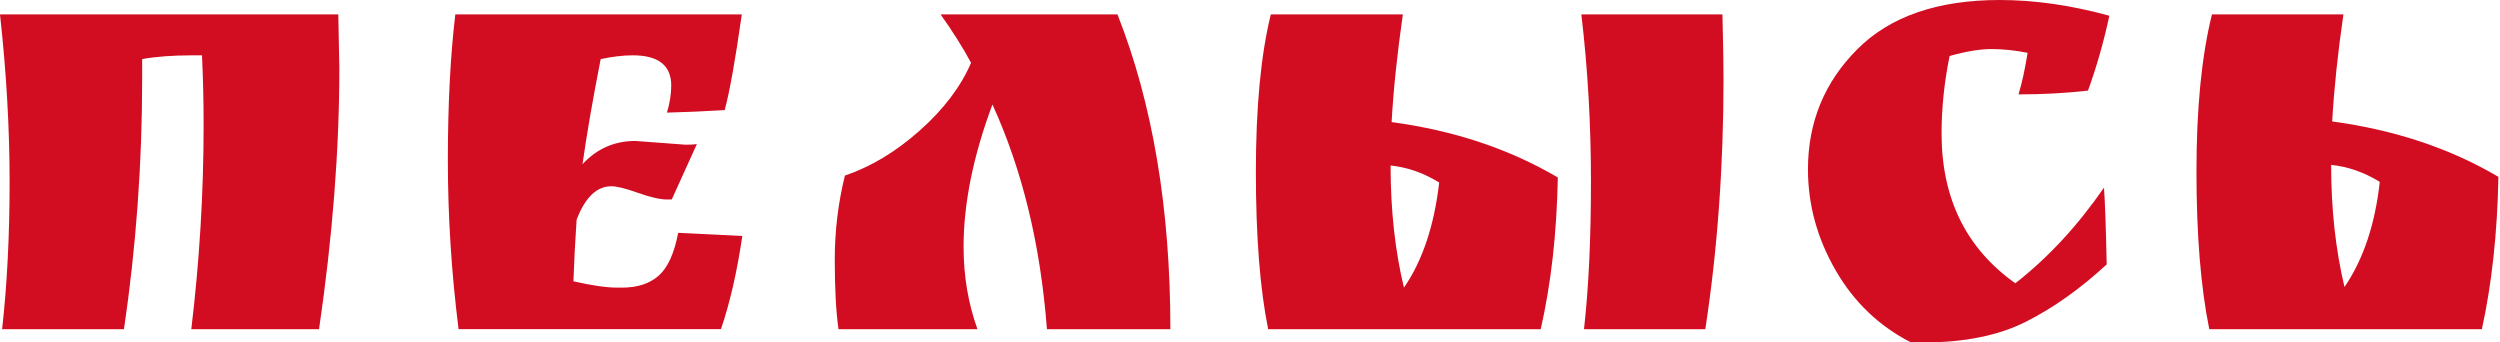<svg width="146" height="20" viewBox="0 0 146 20" fill="none" xmlns="http://www.w3.org/2000/svg">
<g id="Group">
<path id="Vector" d="M19.756 0.842L19.818 3.967C19.818 8.746 19.422 13.834 18.632 19.225H11.172C11.651 15.231 11.891 11.26 11.891 7.313C11.891 5.94 11.86 4.58 11.797 3.231H11.268C10.082 3.231 9.092 3.305 8.302 3.451V4.628C8.302 9.556 7.948 14.42 7.24 19.225H0.124C0.416 16.602 0.561 13.735 0.561 10.621C0.561 7.508 0.375 4.248 0 0.842H19.756Z" fill="#D20D21"/>
<path id="Vector_2" d="M37.108 8.232L40.041 8.451C40.333 8.451 40.55 8.439 40.697 8.415L39.23 11.65H38.948C38.553 11.65 37.99 11.522 37.263 11.264C36.535 11.006 36.015 10.877 35.703 10.877C34.85 10.877 34.173 11.528 33.675 12.826C33.592 14.027 33.529 15.227 33.488 16.429C34.57 16.675 35.423 16.797 36.048 16.797H36.33C37.224 16.797 37.937 16.565 38.467 16.098C38.997 15.632 39.376 14.798 39.606 13.598L43.352 13.781C43.04 15.89 42.624 17.704 42.104 19.223H26.78C26.364 15.915 26.155 12.63 26.155 9.371C26.155 6.111 26.3 3.268 26.591 0.842H43.321C42.946 3.49 42.613 5.352 42.322 6.43C41.094 6.503 39.97 6.552 38.95 6.577C39.116 6.013 39.2 5.487 39.2 4.996C39.2 3.819 38.451 3.231 36.953 3.231C36.392 3.231 35.767 3.305 35.08 3.451C34.622 5.779 34.268 7.825 34.018 9.59C34.852 8.685 35.881 8.232 37.108 8.232Z" fill="#D20D21"/>
<path id="Vector_3" d="M68.35 19.225H61.141C60.767 14.298 59.705 9.924 57.958 6.101C56.834 9.116 56.273 11.886 56.273 14.41C56.273 16.126 56.544 17.731 57.084 19.225H48.969C48.824 18.221 48.75 16.872 48.75 15.181C48.75 13.489 48.947 11.848 49.344 10.253C50.863 9.739 52.318 8.862 53.713 7.624C55.106 6.387 56.106 5.068 56.71 3.671C56.252 2.812 55.659 1.869 54.93 0.84H65.26C67.32 6.062 68.35 12.191 68.35 19.225Z" fill="#D20D21"/>
<path id="Vector_4" d="M74.061 19.225C73.583 16.872 73.343 13.808 73.343 10.034C73.343 6.259 73.635 3.195 74.216 0.842H81.926C81.593 3.17 81.374 5.267 81.27 7.13C84.911 7.62 88.146 8.698 90.977 10.365C90.915 13.625 90.582 16.578 89.977 19.225H74.061ZM81.21 9.666C81.21 12.264 81.47 14.642 81.99 16.797C83.072 15.229 83.757 13.181 84.049 10.658C83.132 10.095 82.186 9.765 81.21 9.666ZM100.653 4.592C100.653 9.714 100.299 14.593 99.591 19.225H92.506C92.776 16.824 92.912 13.95 92.912 10.603C92.912 7.258 92.725 4.004 92.351 0.842H100.59C100.632 2.509 100.653 3.76 100.653 4.592Z" fill="#D20D21"/>
<path id="Vector_5" d="M118.411 3.085C117.683 2.939 116.98 2.865 116.305 2.865C115.629 2.865 114.812 3 113.856 3.27C113.543 4.813 113.388 6.322 113.388 7.793C113.388 11.591 114.824 14.509 117.695 16.543C119.609 15.048 121.336 13.186 122.875 10.955C122.938 11.935 122.989 13.432 123.031 15.441C121.491 16.862 119.92 17.979 118.318 18.786C116.716 19.595 114.719 20 112.326 20H111.608C109.735 19.044 108.262 17.635 107.192 15.772C106.12 13.909 105.585 11.949 105.585 9.889C105.585 7.144 106.541 4.809 108.456 2.886C110.37 0.962 113.148 1.52588e-05 116.789 1.52588e-05C118.827 1.52588e-05 120.959 0.307 123.186 0.919C122.853 2.463 122.437 3.923 121.938 5.293C120.628 5.44 119.274 5.513 117.881 5.513C118.088 4.826 118.266 4.016 118.411 3.085Z" fill="#D20D21"/>
<path id="Vector_6" d="M129.022 19.225C128.524 16.775 128.273 13.704 128.273 10.015C128.273 6.326 128.575 3.268 129.178 0.842H136.856C136.523 3.122 136.306 5.206 136.2 7.093C139.841 7.583 143.076 8.661 145.907 10.328C145.845 13.613 145.522 16.58 144.941 19.225H129.022ZM136.138 9.629C136.138 12.203 136.399 14.581 136.918 16.761C138.022 15.142 138.707 13.096 138.978 10.621C138.063 10.058 137.117 9.729 136.138 9.629Z" fill="#D20D21"/>
</g>
</svg>
